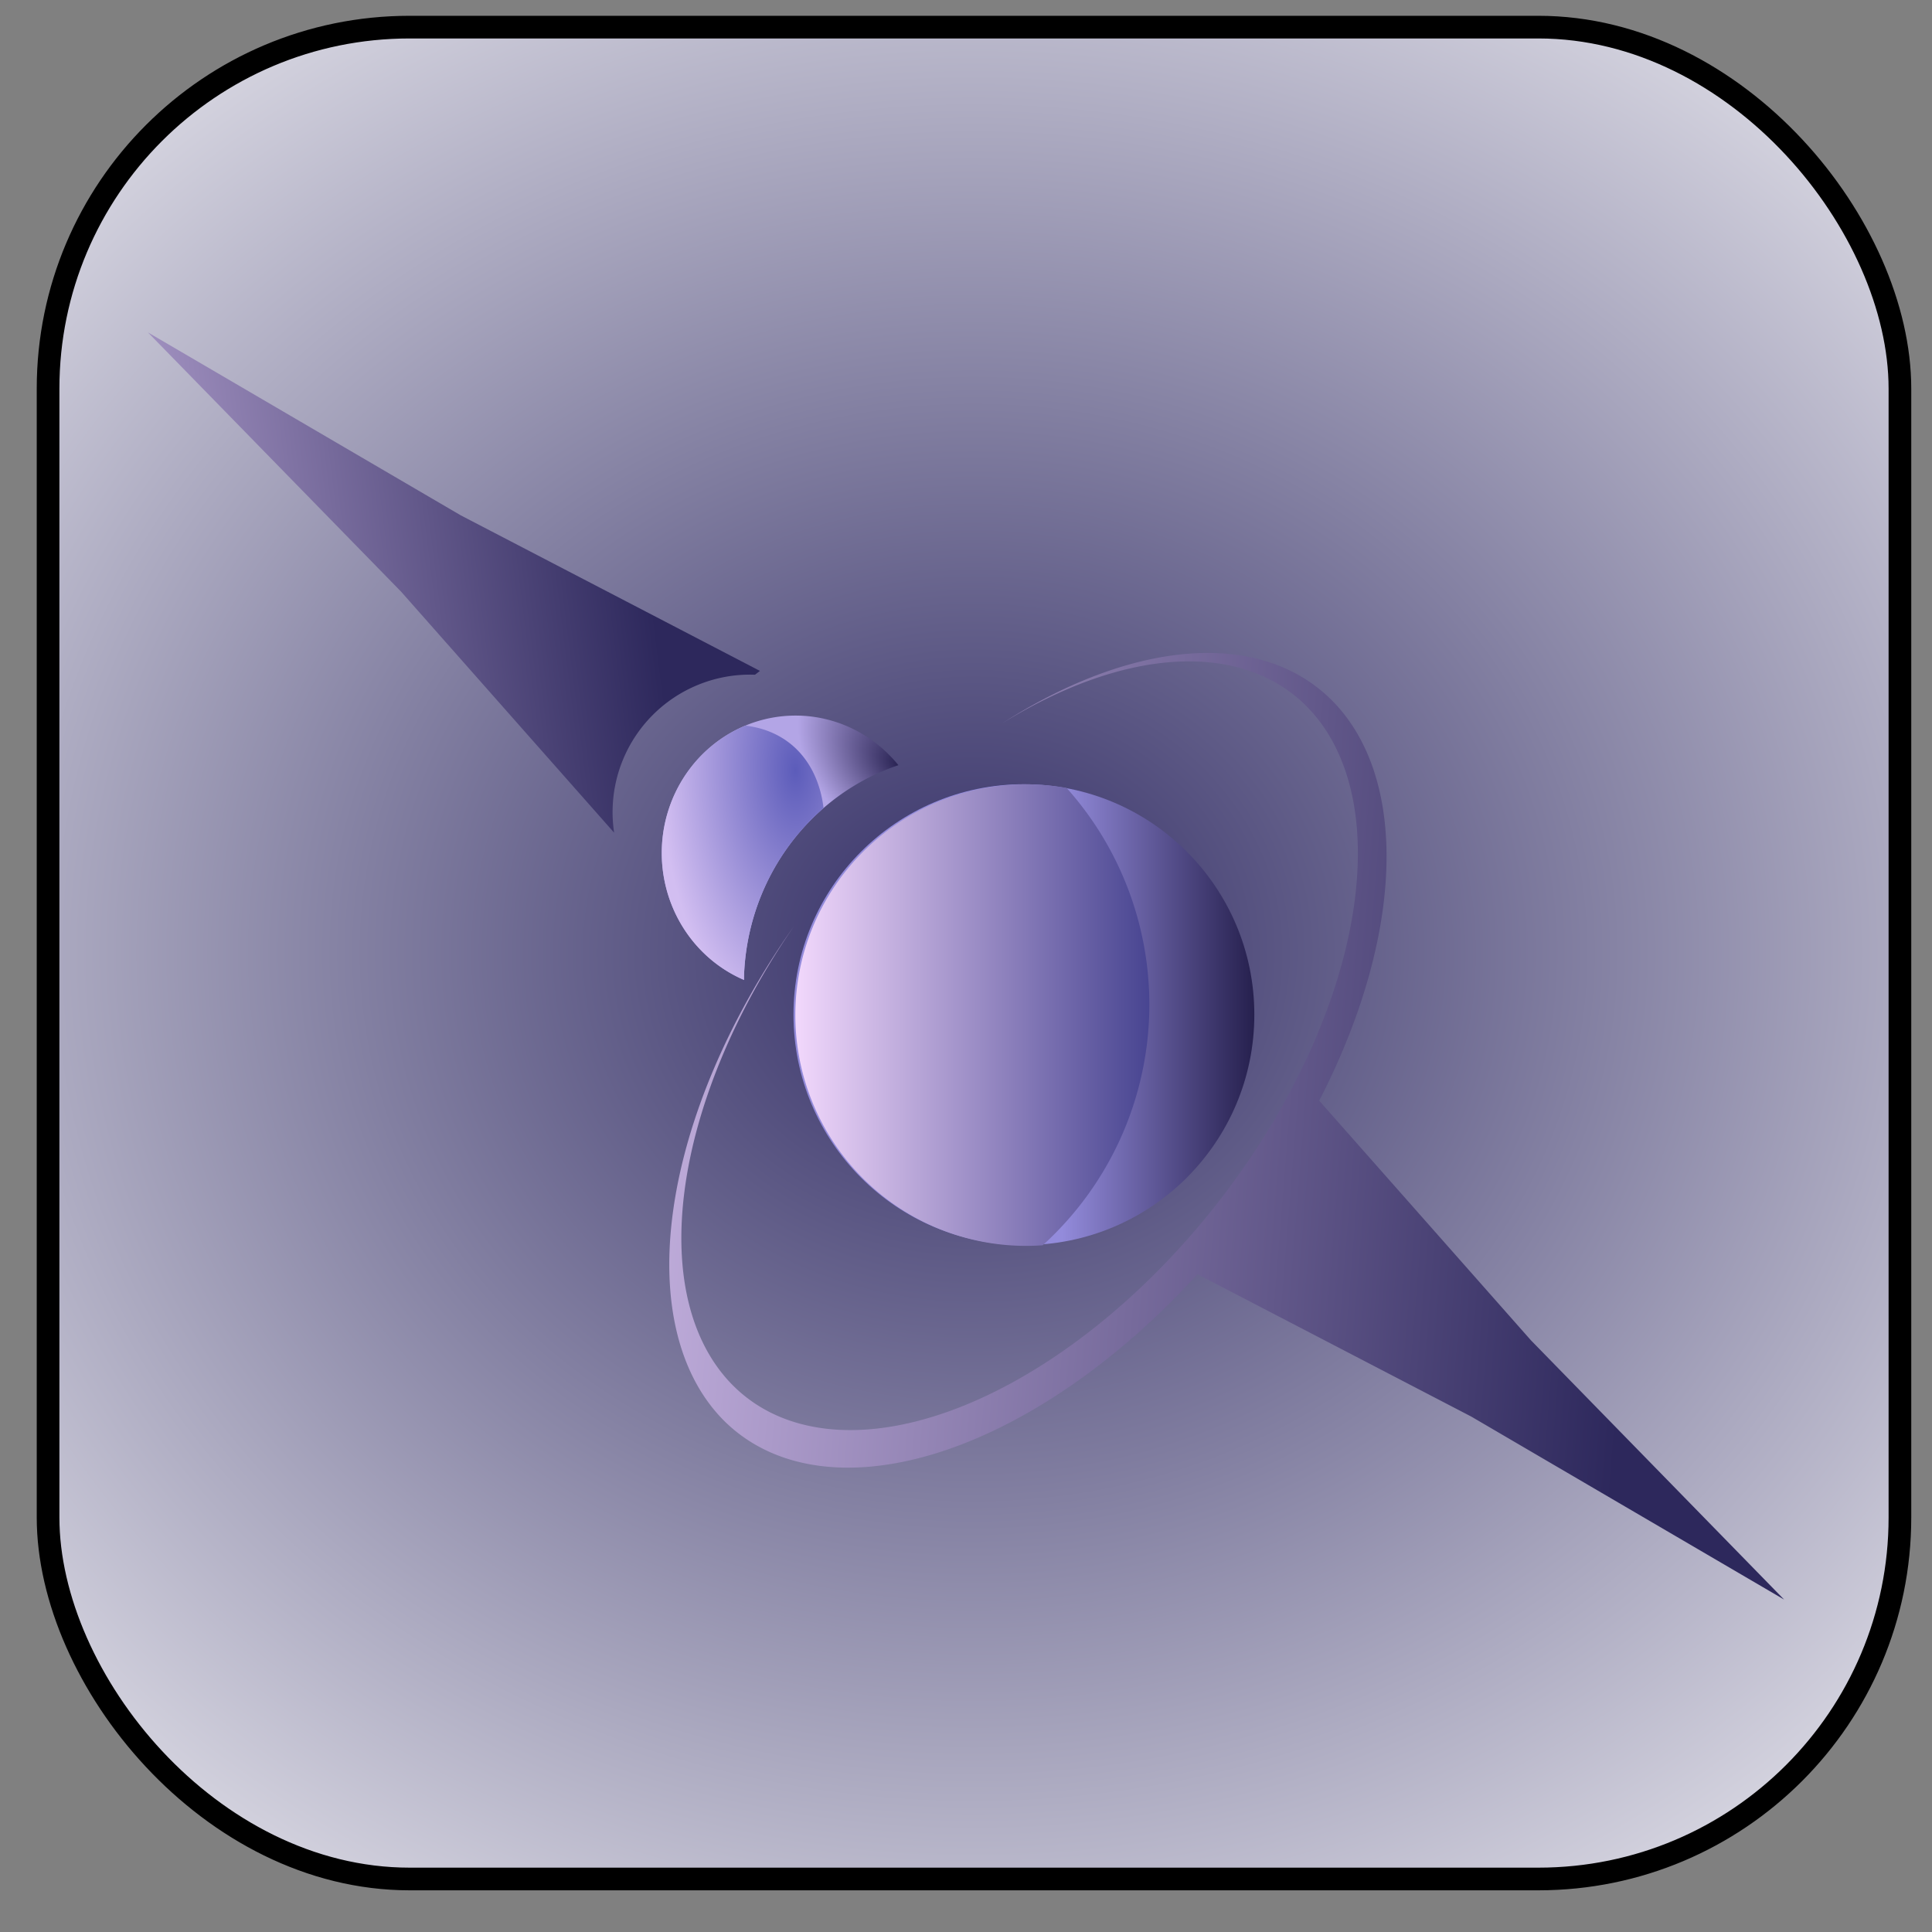 <?xml version="1.0" encoding="UTF-8" standalone="no"?>
<!-- Created with Inkscape (http://www.inkscape.org/) -->

<svg
   width="3in"
   height="3in"
   viewBox="0 0 76.2 76.2"
   version="1.1"
   id="svg22293"
   inkscape:version="1.1.1 (3bf5ae0d25, 2021-09-20)"
   sodipodi:docname="Big Bang.svg"
   inkscape:export-filename="C:\Users\aaron\Documents\Aaron\Inkscape\Platform One App\finals\Big Bang.png"
   inkscape:export-xdpi="600"
   inkscape:export-ydpi="600"
   xmlns:inkscape="http://www.inkscape.org/namespaces/inkscape"
   xmlns:sodipodi="http://sodipodi.sourceforge.net/DTD/sodipodi-0.dtd"
   xmlns:xlink="http://www.w3.org/1999/xlink"
   xmlns="http://www.w3.org/2000/svg"
   xmlns:svg="http://www.w3.org/2000/svg">
  <rect x="0" y="0" width="76.2" height="76.2" fill="#808080" stroke="none"/>
  <sodipodi:namedview
     id="namedview22295"
     pagecolor="#505050"
     bordercolor="#eeeeee"
     borderopacity="1"
     inkscape:pageshadow="0"
     inkscape:pageopacity="0"
     inkscape:pagecheckerboard="0"
     inkscape:document-units="mm"
     showgrid="false"
     units="in"
     inkscape:zoom="1.2810466"
     inkscape:cx="186.1759"
     inkscape:cy="215.05853"
     inkscape:window-width="1920"
     inkscape:window-height="1191"
     inkscape:window-x="2645"
     inkscape:window-y="1791"
     inkscape:window-maximized="1"
     inkscape:current-layer="layer1"
     inkscape:snap-object-midpoints="true"
     inkscape:snap-global="false" />
  <defs
     id="defs22290">
    <linearGradient
       inkscape:collect="always"
       id="linearGradient216922">
      <stop
         style="stop-color:#292353;stop-opacity:1"
         offset="0"
         id="stop216918" />
      <stop
         style="stop-color:#b3a5e6;stop-opacity:1"
         offset="1"
         id="stop216920" />
    </linearGradient>
    <linearGradient
       inkscape:collect="always"
       id="linearGradient177393">
      <stop
         style="stop-color:#5c5cba;stop-opacity:1"
         offset="0"
         id="stop177389" />
      <stop
         style="stop-color:#d2bef1;stop-opacity:1"
         offset="1"
         id="stop177391" />
    </linearGradient>
    <linearGradient
       inkscape:collect="always"
       id="linearGradient113379">
      <stop
         style="stop-color:#938bdb;stop-opacity:1"
         offset="0"
         id="stop113375" />
      <stop
         style="stop-color:#26204e;stop-opacity:1"
         offset="1"
         id="stop113377" />
    </linearGradient>
    <linearGradient
       inkscape:collect="always"
       id="linearGradient84735">
      <stop
         style="stop-color:#f2d8fc;stop-opacity:1"
         offset="0"
         id="stop84731" />
      <stop
         style="stop-color:#484591;stop-opacity:1"
         offset="1"
         id="stop84733" />
    </linearGradient>
    <linearGradient
       inkscape:collect="always"
       id="linearGradient1058">
      <stop
         style="stop-color:#dfc9f6;stop-opacity:1"
         offset="0"
         id="stop1054" />
      <stop
         style="stop-color:#2d285c;stop-opacity:1"
         offset="1"
         id="stop1056" />
    </linearGradient>
    <linearGradient
       inkscape:collect="always"
       id="linearGradient40750">
      <stop
         style="stop-color:#322d65;stop-opacity:1;"
         offset="0"
         id="stop40746" />
      <stop
         style="stop-color:#ffffff;stop-opacity:1"
         offset="1"
         id="stop40748" />
    </linearGradient>
    <clipPath
       clipPathUnits="userSpaceOnUse"
       id="clipPath23750">
      <rect
         style="fill:#ffffff;stroke:#000000;stroke-width:0.96"
         id="rect23752"
         width="95.42"
         height="70.567"
         x="-97.777"
         y="-38.293" />
    </clipPath>
    <radialGradient
       inkscape:collect="always"
       xlink:href="#linearGradient40750"
       id="radialGradient63645"
       gradientUnits="userSpaceOnUse"
       gradientTransform="matrix(1.667,0,0,1.491,-25.642,-18.474)"
       cx="38.416"
       cy="37.59"
       fx="38.416"
       fy="37.59"
       r="36.966" />
    <linearGradient
       inkscape:collect="always"
       xlink:href="#linearGradient1058"
       id="linearGradient1060"
       x1="267.66"
       y1="-130.5"
       x2="324.01"
       y2="72.282"
       gradientUnits="userSpaceOnUse"
       gradientTransform="matrix(0.032,-0.041,0.148,0.116,13.077,1.869)" />
    <linearGradient
       inkscape:collect="always"
       xlink:href="#linearGradient84735"
       id="linearGradient84737"
       x1="174.467"
       y1="42.153"
       x2="227.158"
       y2="42.153"
       gradientUnits="userSpaceOnUse" />
    <linearGradient
       inkscape:collect="always"
       xlink:href="#linearGradient113379"
       id="linearGradient113381"
       x1="56.749"
       y1="11.153"
       x2="64.336"
       y2="11.153"
       gradientUnits="userSpaceOnUse" />
    <radialGradient
       inkscape:collect="always"
       xlink:href="#linearGradient216922"
       id="radialGradient250363"
       cx="71.259"
       cy="14.816"
       fx="71.259"
       fy="14.816"
       r="4.597"
       gradientTransform="matrix(-0.762,-0.657,0.435,-0.505,119.124,68.648)"
       gradientUnits="userSpaceOnUse" />
    <radialGradient
       inkscape:collect="always"
       xlink:href="#linearGradient177393"
       id="radialGradient321506"
       cx="67.228"
       cy="15.961"
       fx="67.228"
       fy="15.961"
       r="3.155"
       gradientTransform="matrix(-1.685,0.102,-0.202,-3.347,183.712,61.309)"
       gradientUnits="userSpaceOnUse" />
    <linearGradient
       inkscape:collect="always"
       xlink:href="#linearGradient1058"
       id="linearGradient394308"
       gradientUnits="userSpaceOnUse"
       gradientTransform="matrix(-0.032,0.041,-0.148,-0.116,78.542,9.88)"
       x1="394.72"
       y1="265.651"
       x2="341.718"
       y2="-24.885" />
  </defs>
  <g
     inkscape:label="Layer 1"
     inkscape:groupmode="layer"
     id="layer1">
    <g
       id="g396315">
      <rect
         style="fill:url(#radialGradient63645);fill-opacity:1;stroke:#000000;stroke-width:0.894;stroke-miterlimit:4;stroke-dasharray:none;stroke-opacity:1"
         id="rect13049"
         width="73.039"
         height="73.039"
         x="1.896"
         y="1.07"
         ry="14.26"
         rx="14.26" />
      <g
         id="g395682"
         transform="translate(-7.709,32.225)">
        <path
           id="path924"
           style="fill:url(#linearGradient1060);fill-opacity:1;stroke:none;stroke-width:0.334"
           inkscape:transform-center-x="2.2414172"
           inkscape:transform-center-y="-1.0853088"
           d="m 13.543,-19.115 9.986,10.226 8.402,9.506 a 5.422,5.422 0 0 1 -0.061,-0.812 5.422,5.422 0 0 1 5.421,-5.422 5.422,5.422 0 0 1 0.196,0.004 l 0.194,-0.151 -11.8,-6.136 z" />
        <path
           id="path924-8"
           style="fill:url(#linearGradient394308);fill-opacity:1;stroke:none;stroke-width:0.334"
           inkscape:transform-center-x="-2.2414172"
           inkscape:transform-center-y="1.0853088"
           d="M 55.563,-6.469 A 10.574,18.62 37.82 0 0 47.231,-3.692 9.973,17.562 37.82 0 1 59.16,-4.448 9.973,17.562 37.82 0 1 55.115,15.984 9.973,17.562 37.82 0 1 36.684,22.484 9.973,17.562 37.82 0 1 39.032,4.292 10.574,18.62 37.82 0 0 36.336,23.879 10.574,18.62 37.82 0 0 54.936,18.033 l 0.018,0.009 10e-4,-0.002 10.784,5.607 12.338,7.217 -9.986,-10.226 -8.352,-9.451 a 10.574,18.62 37.82 0 0 0.427,-15.862 10.574,18.62 37.82 0 0 -4.602,-1.794 z" />
        <g
           id="g394089"
           transform="rotate(2.26,473.682,-706.532)">
          <path
             id="path70105"
             style="fill:url(#radialGradient250363);fill-opacity:1;stroke:none;stroke-width:0.882"
             d="m 67.321,12.586 a 5.424,5.277 87.188 0 0 -5.256,5.431 5.424,5.277 87.188 0 0 3.444,5.071 9.092,8.846 87.188 0 1 -0.007,-0.169 9.092,8.846 87.188 0 1 5.757,-8.534 5.424,5.277 87.188 0 0 -3.937,-1.8 z" />
          <path
             id="path70105-5"
             style="fill:url(#radialGradient321506);fill-opacity:1;stroke:none;stroke-width:0.882"
             d="m 65.171,13.063 a 5.424,5.277 87.188 0 0 -3.106,4.955 5.424,5.277 87.188 0 0 3.444,5.071 9.092,8.846 87.188 0 1 -0.007,-0.168 9.092,8.846 87.188 0 1 2.874,-6.728 4.697,6.915 36.206 0 0 -1.386,-2.47 4.697,6.915 36.206 0 0 -1.818,-0.659 z" />
        </g>
        <g
           id="g176062"
           transform="translate(-7.156,-3.359)">
          <circle
             style="fill:url(#linearGradient113381);fill-opacity:1;stroke:none;stroke-width:0.894"
             id="path70232-2-2"
             cx="55.249"
             cy="11.153"
             r="9.088" />
          <path
             id="path70232-2"
             style="fill:url(#linearGradient84737);fill-opacity:1;stroke:none;stroke-width:3.379"
             d="M 208.814,7.807 A 34.347,34.347 0 0 0 174.467,42.152 34.347,34.347 0 0 0 208.814,76.5 34.347,34.347 0 0 0 211.287,76.408 48.398,48.398 0 0 0 227.158,40.592 48.398,48.398 0 0 0 214.842,8.342 34.347,34.347 0 0 0 208.814,7.807 Z"
             transform="scale(0.265)" />
        </g>
      </g>
    </g>
  </g>
</svg>
